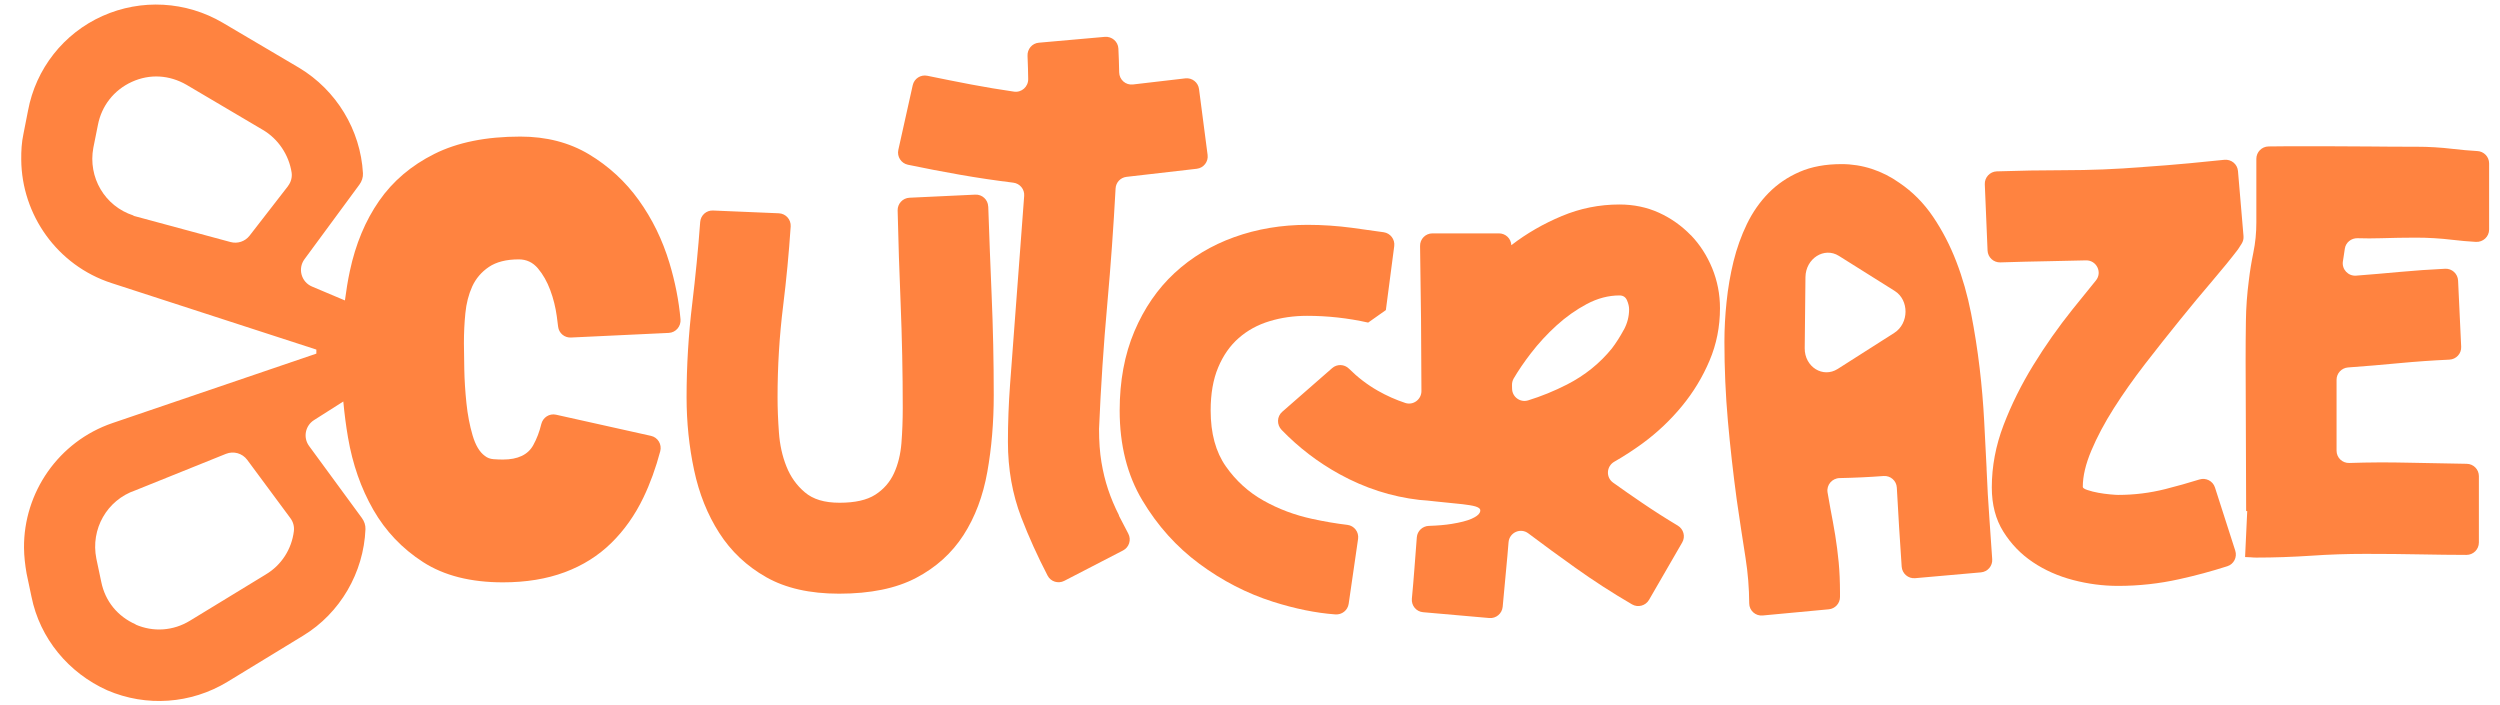 <?xml version="1.0" encoding="UTF-8"?>
<svg id="Layer_1" data-name="Layer 1" xmlns="http://www.w3.org/2000/svg" viewBox="0 0 605.87 170.89">
  <defs>
    <style>
      .cls-1 {
        fill: #ff8340;
      }
    </style>
  </defs>
  <path class="cls-1" d="M239.49,50.06c-.06-1.67-1.46-2.97-3.13-2.89l-15.95.75c-1.63.08-2.9,1.44-2.87,3.07.17,7.49.41,14.96.72,22.41.34,8.43.52,16.93.52,25.49,0,2.94-.11,5.77-.32,8.5-.22,2.72-.82,5.17-1.81,7.32-1,2.16-2.51,3.89-4.54,5.19-2.04,1.3-4.91,1.94-8.63,1.94s-6.44-.84-8.43-2.53c-1.99-1.68-3.48-3.78-4.47-6.29-1-2.5-1.6-5.24-1.81-8.23-.22-2.98-.33-5.81-.33-8.5,0-7.51.45-14.93,1.36-22.23.78-6.31,1.39-12.7,1.82-19.17.11-1.68-1.19-3.13-2.88-3.2l-15.95-.67c-1.61-.07-2.98,1.16-3.1,2.77-.49,6.63-1.14,13.24-1.93,19.81-.91,7.52-1.37,15.09-1.37,22.69,0,6.06.61,11.94,1.82,17.63,1.21,5.71,3.24,10.78,6.1,15.24,2.85,4.45,6.63,8.02,11.34,10.7,4.71,2.68,10.61,4.02,17.7,4.02,7.6,0,13.83-1.28,18.67-3.83,4.84-2.54,8.66-6,11.48-10.37,2.81-4.36,4.73-9.47,5.77-15.3,1.04-5.83,1.56-12.03,1.56-18.6,0-8.21-.17-16.36-.52-24.44-.3-7.08-.57-14.17-.81-21.28Z"/>
  <path class="cls-1" d="M326.52,127.2c-2.69-.32-5.54-.8-8.56-1.46-4.19-.91-8.1-2.37-11.73-4.41-3.63-2.03-6.68-4.79-9.14-8.29-2.46-3.5-3.69-8.02-3.69-13.55,0-4.06.6-7.55,1.82-10.44,1.21-2.9,2.87-5.28,4.99-7.13,2.12-1.86,4.61-3.22,7.46-4.08,2.85-.87,5.88-1.3,9.08-1.3,4.93,0,9.88.53,14.82,1.64,1.74-1.23,2.55-1.8,4.29-3.03l2.03-15.51c.21-1.63-.94-3.13-2.57-3.36-2.62-.37-5.2-.73-7.74-1.08-3.5-.46-7.07-.71-10.7-.71-6.31,0-12.23.99-17.77,2.98-5.53,1.99-10.35,4.89-14.46,8.7-4.1,3.8-7.35,8.52-9.73,14.13-2.38,5.62-3.57,12.02-3.57,19.2,0,8.38,1.84,15.65,5.51,21.78,3.67,6.14,8.27,11.26,13.81,15.36,5.53,4.1,11.5,7.18,17.89,9.21,5.32,1.68,10.34,2.71,15.06,3.05,1.59.12,3-.99,3.23-2.57l2.28-15.73c.24-1.66-.93-3.2-2.6-3.4Z"/>
  <path class="cls-1" d="M409.77,57.01c-2.21-2.28-4.78-4.11-7.71-5.45-2.94-1.34-6.14-2-9.6-2-4.84,0-9.49.93-13.94,2.79-4.45,1.86-8.54,4.21-12.25,7.07-.07-1.6-1.39-2.86-2.99-2.86h-16.14c-1.67,0-3.02,1.37-2.99,3.05.2,11.76.31,23.48.33,35.17,0,2.02-1.98,3.51-3.9,2.88-2.3-.76-4.53-1.75-6.67-2.97-2.54-1.45-4.87-3.23-6.99-5.34-1.11-1.11-2.89-1.17-4.07-.14l-12.11,10.59c-1.31,1.15-1.35,3.14-.14,4.39,4.15,4.29,8.83,7.87,14.04,10.73,6.14,3.38,12.58,5.45,19.32,6.23,1.21.08,2.57.21,4.08.39,1.51.17,2.98.32,4.41.45,1.43.13,2.68.27,3.76.45,1.08.17,1.79.39,2.14.64.43.26.52.65.26,1.17-.26.52-.93,1.01-2.01,1.49-1.08.47-2.68.89-4.8,1.23-1.52.25-3.36.41-5.52.48-1.54.05-2.8,1.24-2.92,2.77-.19,2.54-.38,5.06-.58,7.58-.18,2.43-.39,4.86-.62,7.3-.15,1.66,1.06,3.13,2.71,3.27l16.05,1.41c1.65.15,3.1-1.08,3.25-2.73.27-3.05.55-6.07.84-9.07.21-2.17.41-4.35.58-6.55.19-2.37,2.89-3.6,4.79-2.17,3.74,2.81,7.5,5.57,11.29,8.26,4.46,3.19,9.09,6.18,13.86,8.96,1.43.83,3.28.33,4.11-1.11l8.04-13.91c.82-1.42.33-3.23-1.07-4.07-2.99-1.79-5.89-3.64-8.72-5.57-2.32-1.57-4.64-3.19-6.96-4.85-1.8-1.29-1.63-3.97.29-5.07,2.33-1.33,4.62-2.82,6.87-4.46,3.59-2.64,6.76-5.65,9.53-9.02,2.77-3.37,5-7.04,6.68-11.02,1.69-3.98,2.53-8.21,2.53-12.71,0-3.38-.63-6.6-1.88-9.67-1.26-3.06-2.98-5.74-5.19-8.04ZM393.5,79.96c-.86,1.6-1.81,3.09-2.85,4.47-2.94,3.63-6.57,6.55-10.89,8.76-3.1,1.58-6.24,2.86-9.42,3.84-1.91.59-3.85-.81-3.89-2.81l-.02-.89c-.01-.56.12-1.1.4-1.59,1.14-1.94,2.53-3.99,4.19-6.14,1.86-2.42,3.93-4.66,6.22-6.74,2.29-2.08,4.73-3.8,7.33-5.19,2.59-1.37,5.23-2.07,7.91-2.07.87,0,1.47.39,1.81,1.16.34.78.52,1.52.52,2.21,0,1.73-.43,3.4-1.29,4.99Z"/>
  <path class="cls-1" d="M539.03,38.73c-2.83.3-5.62.58-8.35.83-3.72.35-7.48.65-11.28.91-6.48.53-12.91.78-19.26.78-5.36,0-10.77.1-16.23.28-1.66.06-2.97,1.47-2.9,3.13l.67,16.06c.07,1.64,1.45,2.92,3.09,2.87,4.09-.13,8.16-.23,12.2-.3,2.83-.05,5.68-.11,8.54-.19,2.57-.07,4.05,2.89,2.42,4.88-1.83,2.23-3.71,4.56-5.64,6.97-3.46,4.33-6.64,8.84-9.53,13.55-2.9,4.72-5.3,9.55-7.2,14.52-1.9,4.98-2.85,10.01-2.85,15.11,0,4.15.92,7.71,2.79,10.7,1.86,2.98,4.24,5.45,7.13,7.39,2.89,1.95,6.16,3.4,9.79,4.35,3.63.95,7.26,1.42,10.89,1.42,5.02,0,9.97-.54,14.85-1.63,3.92-.86,7.8-1.91,11.64-3.14,1.57-.5,2.42-2.2,1.91-3.77l-4.92-15.32c-.51-1.57-2.18-2.42-3.76-1.93-2.71.84-5.46,1.62-8.24,2.32-3.76.95-7.58,1.42-11.48,1.42-.34,0-.99-.04-1.94-.13-.96-.08-1.9-.22-2.85-.39-.95-.17-1.81-.39-2.59-.65-.78-.25-1.17-.52-1.17-.77,0-2.6.69-5.53,2.08-8.82,1.38-3.28,3.2-6.7,5.45-10.25,2.25-3.54,4.78-7.12,7.59-10.76,2.81-3.63,5.59-7.14,8.36-10.56,2.76-3.42,5.4-6.6,7.91-9.53,2.47-2.9,4.52-5.41,6.15-7.55.05-.07.1-.13.14-.2l.8-1.24c.36-.56.53-1.22.47-1.88l-1.34-15.76c-.14-1.68-1.64-2.9-3.32-2.72Z"/>
  <path class="cls-1" d="M600.37,36.61c-1.97-.12-3.94-.29-5.89-.52-2.9-.35-5.86-.53-8.89-.53-3.8,0-7.57-.01-11.28-.06-3.72-.04-7.48-.06-11.28-.06h-8.1c-1.7,0-3.42.02-5.17.05-1.63.03-2.94,1.37-2.94,3v15.45c0,2.45-.23,4.91-.73,7.31-.47,2.26-.83,4.51-1.09,6.72-.43,3.29-.67,6.55-.71,9.79-.05,3.24-.07,6.51-.07,9.79l.13,36.31h.26l-.52,11.14c.43,0,.89.02,1.36.06.48.05.93.07,1.36.07,4.41,0,8.82-.16,13.23-.45,4.41-.31,8.82-.45,13.22-.45,4.67,0,9.25.04,13.75.13,3.52.07,7.1.11,10.73.12,1.66,0,3.01-1.34,3.01-3v-16.09c0-1.64-1.32-2.97-2.96-2.99-4.8-.08-9.56-.17-14.29-.27-4.68-.11-9.4-.09-14.14.07-1.7.06-3.1-1.28-3.1-2.98v-17.19c0-1.57,1.22-2.86,2.78-2.98,4.16-.3,8.29-.65,12.39-1.04,4.02-.38,8.08-.67,12.16-.85,1.66-.08,2.95-1.46,2.87-3.12l-.75-16.05c-.08-1.65-1.48-2.94-3.13-2.86-3.74.18-7.45.44-11.14.78-3.46.32-6.93.62-10.44.89-1.92.15-3.5-1.53-3.21-3.44.05-.34.1-.68.16-1.02.11-.69.21-1.37.31-2.06.21-1.52,1.57-2.6,3.11-2.55,1.87.06,3.76.06,5.66,0,2.85-.08,5.66-.14,8.43-.14,3.02,0,5.98.18,8.88.53,1.86.22,3.75.39,5.67.5,1.74.1,3.22-1.25,3.22-2.99v-16.04c0-1.6-1.26-2.9-2.87-2.99Z"/>
  <path class="cls-1" d="M271.2,124.91c-1.08-2.12-1.96-4.22-2.65-6.29-.7-2.08-1.23-4.28-1.62-6.62-.39-2.33-.58-5.01-.58-8.04.43-10.19,1.1-20.34,2.01-30.4.83-9.25,1.5-18.54,2-27.89.08-1.46,1.19-2.64,2.64-2.81l17.03-1.96c1.66-.19,2.85-1.71,2.63-3.36l-2.08-15.96c-.21-1.63-1.69-2.78-3.32-2.59l-12.69,1.48c-1.77.21-3.31-1.16-3.34-2.94-.03-1.9-.1-3.82-.19-5.76-.08-1.7-1.58-2.98-3.27-2.84l-16.02,1.42c-1.63.14-2.81,1.56-2.73,3.2.05,1.03.09,2.06.11,3.09.02.85.03,1.7.05,2.54.02,1.84-1.6,3.29-3.42,3.03-3.49-.51-6.95-1.08-10.37-1.73-3.57-.68-7.12-1.39-10.66-2.12-1.6-.33-3.17.68-3.53,2.28l-3.49,15.68c-.36,1.63.67,3.25,2.31,3.6,4.2.88,8.39,1.68,12.59,2.42,4.27.75,8.59,1.39,12.97,1.93,1.59.2,2.75,1.6,2.63,3.19-.36,4.83-.72,9.65-1.08,14.46-.44,5.75-.86,11.51-1.3,17.31-.35,4.66-.7,9.32-1.04,13.94s-.52,9.28-.52,13.94c0,6.57,1.08,12.66,3.24,18.29,1.82,4.73,3.95,9.43,6.38,14.11.76,1.46,2.57,2.01,4.03,1.26l14.25-7.37c1.48-.76,2.05-2.6,1.27-4.07-.82-1.56-1.58-3.02-2.28-4.38Z"/>
  <path class="cls-1" d="M154.81,48.51c-3.27-4.55-7.3-8.25-12.08-11.12-4.79-2.86-10.33-4.29-16.63-4.29-8.29,0-15.23,1.4-20.83,4.2-5.6,2.8-10.07,6.6-13.39,11.38-3.33,4.79-5.69,10.44-7.09,16.98-.5,2.32-.88,4.72-1.2,7.15l-7.98-3.37c-2.6-1.1-3.5-4.34-1.82-6.62l13.31-18.08c.59-.8.92-1.78.86-2.77-.59-10.47-6.42-20.11-15.47-25.54l-18.51-10.92C45.08.28,34.24-.33,24.83,3.88,15.41,8.1,8.68,16.67,6.79,26.82l-1.11,5.65c-.45,2.08-.55,4.15-.53,6.22.1,13.36,8.71,25.63,21.87,29.91l49.65,16.12v.98l-49.41,16.83c-13.1,4.47-21.54,16.86-21.44,30.22.02,2.07.26,4.15.62,6.22l1.19,5.64c2.03,10.12,9,18.48,18.36,22.68,9.47,4.08,20.3,3.31,29.13-2.05l18.35-11.19c8.98-5.45,14.67-15.3,15.1-25.8.04-.97-.29-1.92-.86-2.7l-12.8-17.46c-1.5-2.04-.95-4.92,1.18-6.27l7.11-4.52c.27,2.92.64,5.83,1.14,8.73,1.11,6.48,3.15,12.31,6.13,17.51,2.98,5.19,7,9.42,12.08,12.69,5.08,3.27,11.52,4.9,19.34,4.9,5.6,0,10.59-.82,14.97-2.45,4.38-1.63,8.14-4,11.29-7.09,3.15-3.09,5.75-6.77,7.79-11.03,1.64-3.41,2.99-7.15,4.07-11.2.44-1.66-.57-3.36-2.24-3.73l-23.02-5.13c-1.62-.36-3.18.67-3.57,2.28-.44,1.85-1.09,3.55-1.94,5.09-1.28,2.34-3.74,3.5-7.35,3.5-.7,0-1.46-.03-2.28-.09-.82-.06-1.52-.32-2.1-.79-1.29-.93-2.28-2.6-2.98-4.99-.7-2.39-1.2-4.99-1.49-7.79-.29-2.8-.47-5.54-.52-8.23-.06-2.68-.09-4.78-.09-6.3,0-2.45.11-4.87.35-7.27.23-2.39.79-4.55,1.66-6.48.88-1.92,2.22-3.5,4.03-4.73,1.81-1.22,4.23-1.84,7.26-1.84,1.87,0,3.41.73,4.64,2.19,1.23,1.46,2.22,3.21,2.98,5.25.76,2.04,1.28,4.14,1.58,6.3.12.93.23,1.79.33,2.58.18,1.56,1.55,2.7,3.11,2.62l23.7-1.12c1.72-.08,3-1.6,2.85-3.31-.41-4.54-1.31-9.09-2.68-13.64-1.69-5.6-4.17-10.68-7.44-15.23ZM69.8,45.1l-9.32,12.02c-1.08,1.39-2.89,2-4.6,1.54l-23.46-6.34-.12-.11c-6.93-2.25-11.01-9.25-9.68-16.4l1.11-5.54c.89-4.61,3.86-8.44,8.22-10.43,4.36-1.99,9.09-1.68,13.25.71l18.51,10.93c3.71,2.17,6.31,6.08,6.96,10.31.18,1.17-.16,2.37-.88,3.3ZM64.38,139.24l-18.35,11.19c-4.01,2.45-8.85,2.83-13.24.9h.12c-4.39-1.93-7.41-5.59-8.37-10.31l-1.19-5.64c-1.43-7.13,2.55-14.19,9.44-16.54l21.97-8.85c1.85-.74,3.96-.15,5.15,1.45l10.47,14.14c.67.9.98,2.03.84,3.14-.53,4.35-3.01,8.26-6.83,10.51Z"/>
  <path class="cls-1" d="M481.45,113.55c-.17-3.55-.37-7.4-.59-11.54-.22-4.15-.58-8.43-1.1-12.84-.52-4.4-1.21-8.81-2.07-13.22-.87-4.41-2.05-8.58-3.57-12.52-1.51-3.93-3.39-7.56-5.64-10.89-2.25-3.32-4.97-6.07-8.17-8.23-2.07-1.47-4.3-2.6-6.68-3.38-2.38-.77-4.82-1.16-7.32-1.16-3.89,0-7.29.62-10.18,1.88-2.9,1.26-5.41,2.97-7.52,5.12-2.12,2.16-3.87,4.67-5.25,7.52-1.38,2.85-2.46,5.88-3.25,9.08-.78,3.2-1.34,6.47-1.68,9.79-.35,3.32-.52,6.54-.52,9.66,0,6.49.28,12.89.84,19.2.56,6.31,1.28,12.66,2.14,19.06.69,4.76,1.4,9.47,2.14,14.14.57,3.62.87,7.3.89,11.02.01,1.74,1.54,3.09,3.27,2.92l16.01-1.5c1.54-.14,2.72-1.44,2.72-2.98v-1.04c0-2.67-.11-5.14-.32-7.39-.22-2.25-.5-4.43-.84-6.55-.35-2.11-.74-4.27-1.17-6.48-.24-1.23-.47-2.53-.69-3.91-.28-1.8,1.11-3.41,2.93-3.45,3.55-.07,7.09-.23,10.64-.5,1.68-.13,3.13,1.13,3.22,2.81.34,6.36.74,12.75,1.18,19.16.12,1.68,1.59,2.94,3.26,2.79l15.95-1.41c1.62-.14,2.84-1.56,2.73-3.18-.21-3.18-.43-6.36-.66-9.53-.31-4.15-.54-8.29-.71-12.44ZM459.07,80.68l-13.7,8.73c-3.6,2.29-8.04-.5-8-5.02l.18-17.22c.05-4.53,4.55-7.39,8.1-5.16l13.52,8.49c3.55,2.23,3.5,7.89-.1,10.18Z"/>
</svg>